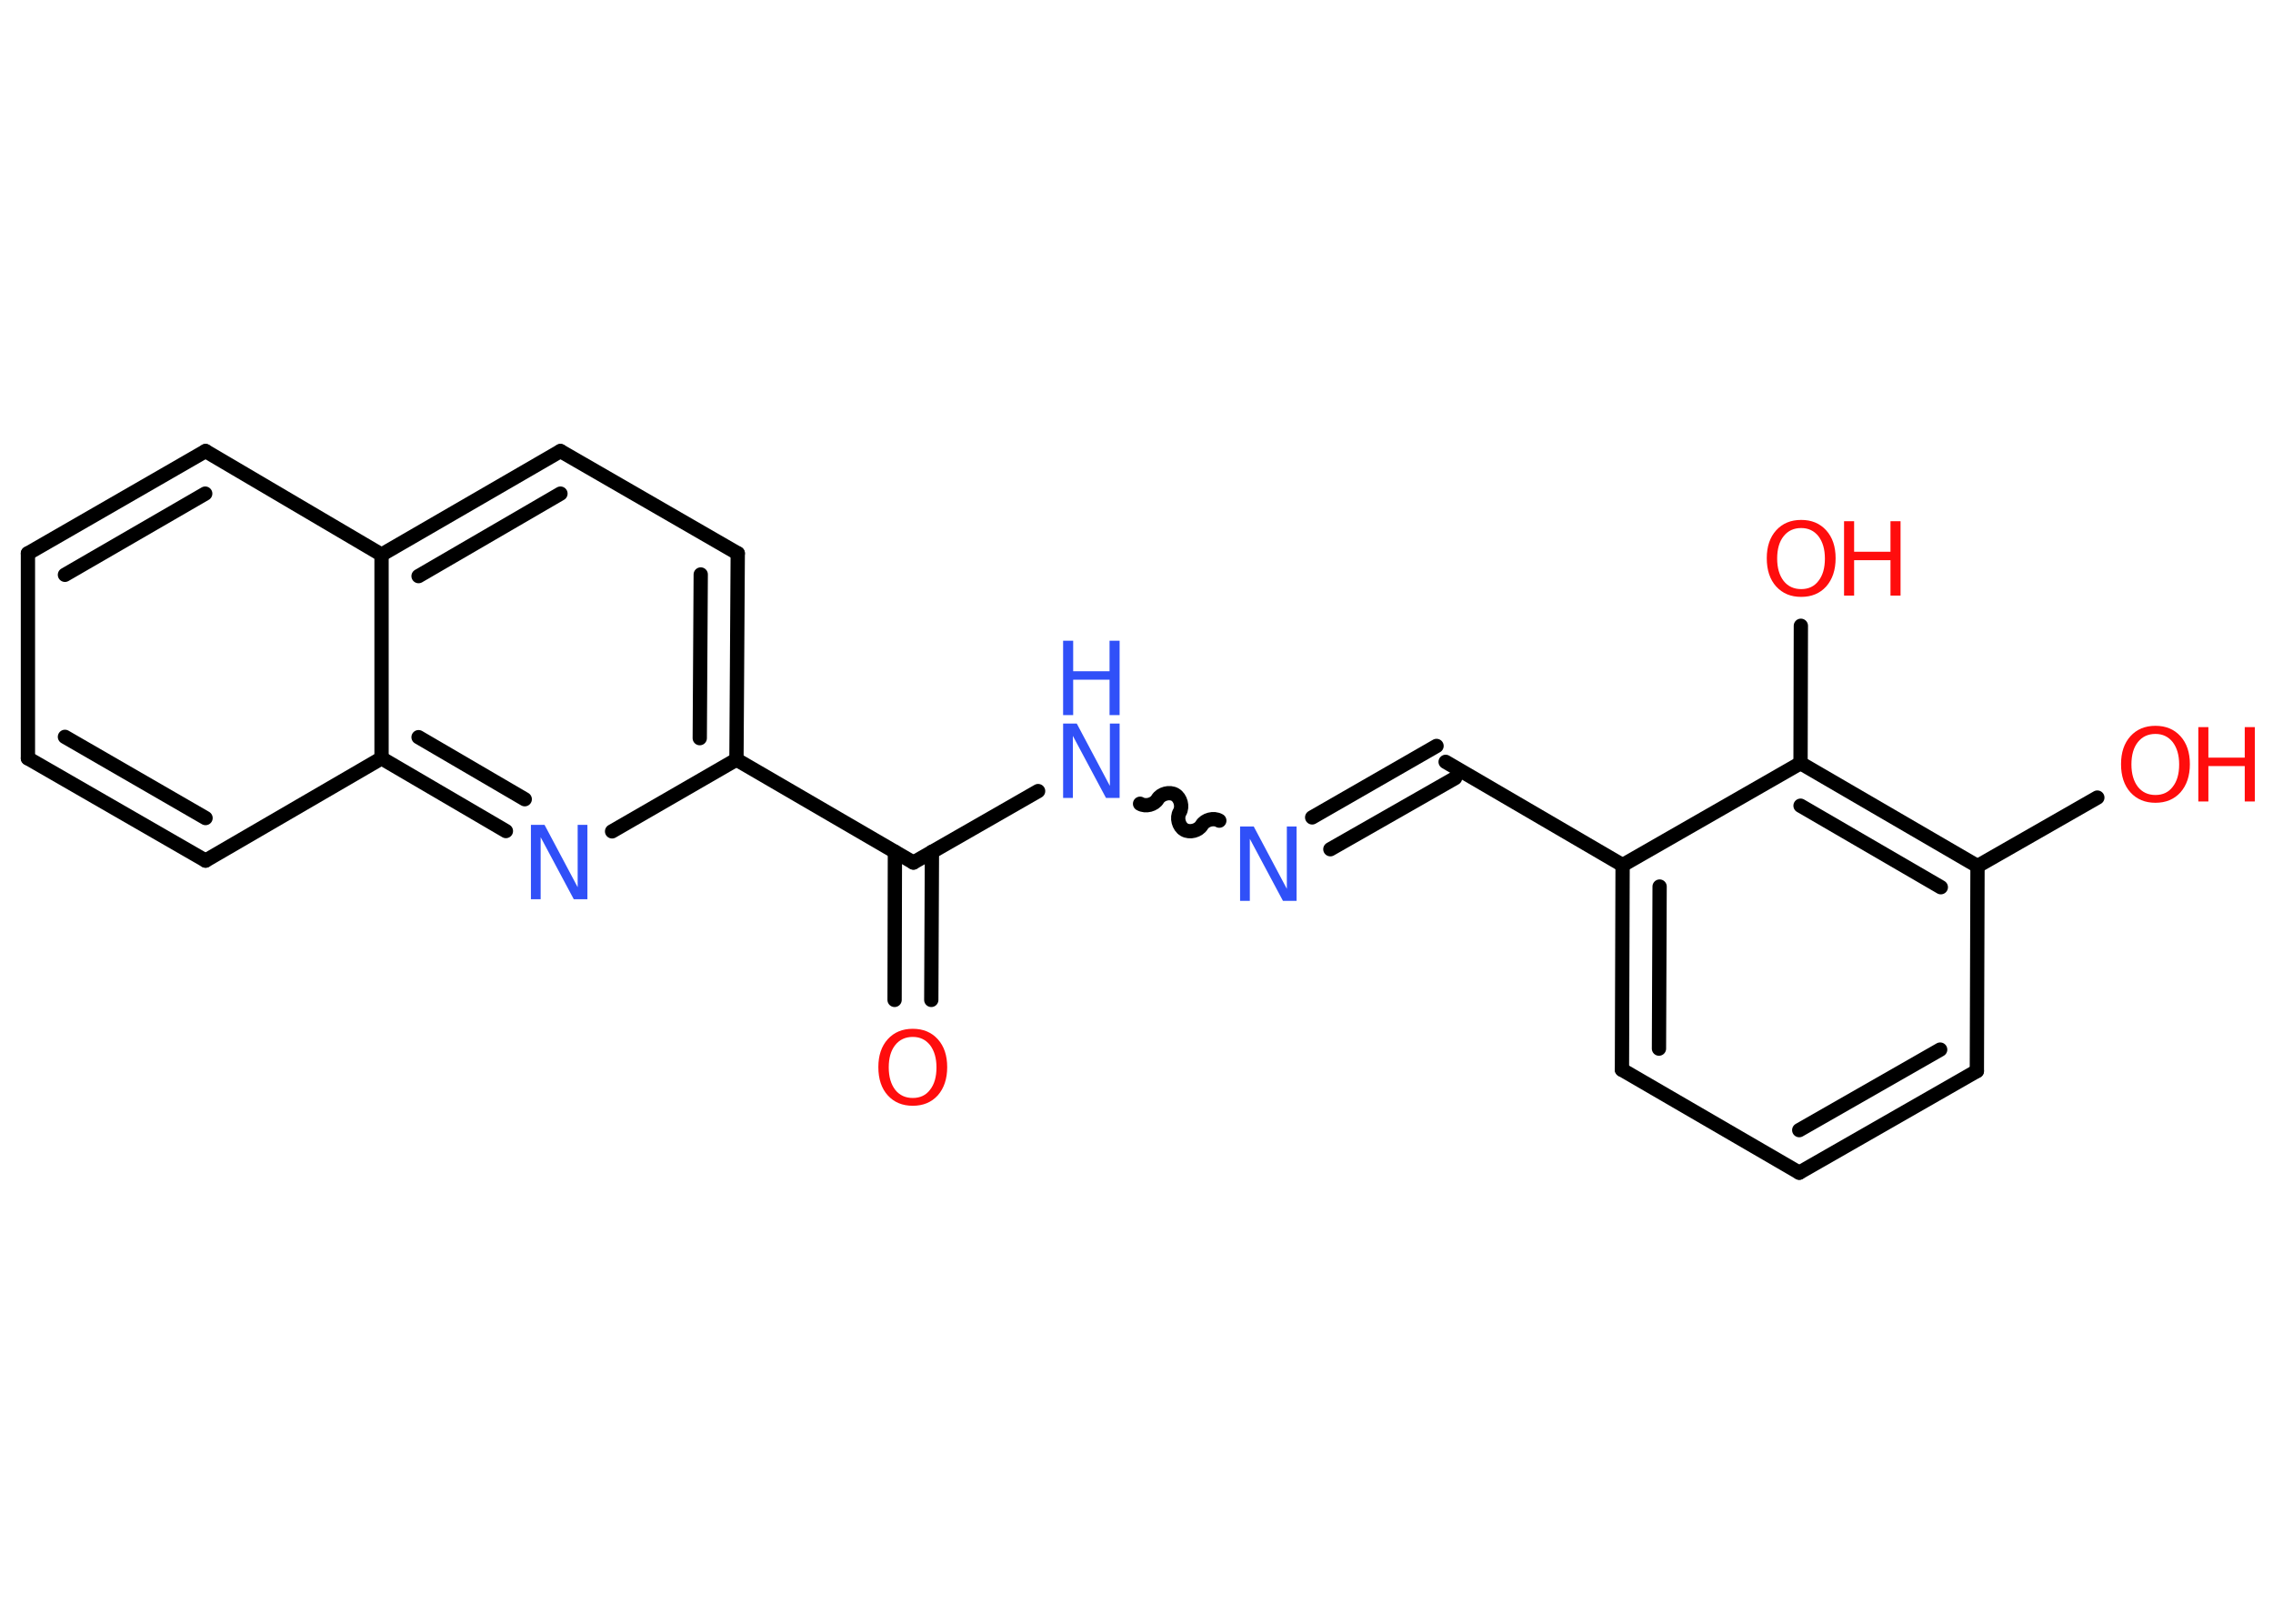 <?xml version='1.0' encoding='UTF-8'?>
<!DOCTYPE svg PUBLIC "-//W3C//DTD SVG 1.1//EN" "http://www.w3.org/Graphics/SVG/1.1/DTD/svg11.dtd">
<svg version='1.2' xmlns='http://www.w3.org/2000/svg' xmlns:xlink='http://www.w3.org/1999/xlink' width='70.0mm' height='50.0mm' viewBox='0 0 70.0 50.0'>
  <desc>Generated by the Chemistry Development Kit (http://github.com/cdk)</desc>
  <g stroke-linecap='round' stroke-linejoin='round' stroke='#000000' stroke-width='.44' fill='#FF0D0D'>
    <rect x='.0' y='.0' width='70.0' height='50.0' fill='#FFFFFF' stroke='none'/>
    <g id='mol1' class='mol'>
      <g id='mol1bnd1' class='bond'>
        <line x1='27.55' y1='30.79' x2='27.56' y2='26.23'/>
        <line x1='28.68' y1='30.79' x2='28.7' y2='26.23'/>
      </g>
      <line id='mol1bnd2' class='bond' x1='28.13' y1='26.56' x2='31.97' y2='24.36'/>
      <path id='mol1bnd3' class='bond' d='M37.55 25.27c-.17 -.1 -.44 -.03 -.54 .14c-.1 .17 -.37 .24 -.54 .14c-.17 -.1 -.24 -.37 -.14 -.54c.1 -.17 .03 -.44 -.14 -.54c-.17 -.1 -.44 -.03 -.54 .14c-.1 .17 -.37 .24 -.54 .14' fill='none' stroke='#000000' stroke-width='.44'/>
      <g id='mol1bnd4' class='bond'>
        <line x1='40.41' y1='25.17' x2='44.24' y2='22.97'/>
        <line x1='40.97' y1='26.15' x2='44.81' y2='23.96'/>
      </g>
      <line id='mol1bnd5' class='bond' x1='44.52' y1='23.46' x2='49.97' y2='26.64'/>
      <g id='mol1bnd6' class='bond'>
        <line x1='49.97' y1='26.64' x2='49.95' y2='32.94'/>
        <line x1='51.11' y1='27.3' x2='51.09' y2='32.29'/>
      </g>
      <line id='mol1bnd7' class='bond' x1='49.95' y1='32.94' x2='55.41' y2='36.11'/>
      <g id='mol1bnd8' class='bond'>
        <line x1='55.41' y1='36.11' x2='60.88' y2='32.98'/>
        <line x1='55.41' y1='34.8' x2='59.75' y2='32.32'/>
      </g>
      <line id='mol1bnd9' class='bond' x1='60.88' y1='32.98' x2='60.9' y2='26.67'/>
      <line id='mol1bnd10' class='bond' x1='60.9' y1='26.67' x2='64.59' y2='24.56'/>
      <g id='mol1bnd11' class='bond'>
        <line x1='60.9' y1='26.67' x2='55.45' y2='23.5'/>
        <line x1='59.77' y1='27.32' x2='55.45' y2='24.81'/>
      </g>
      <line id='mol1bnd12' class='bond' x1='49.97' y1='26.64' x2='55.45' y2='23.5'/>
      <line id='mol1bnd13' class='bond' x1='55.45' y1='23.5' x2='55.46' y2='19.27'/>
      <line id='mol1bnd14' class='bond' x1='28.13' y1='26.56' x2='22.68' y2='23.39'/>
      <g id='mol1bnd15' class='bond'>
        <line x1='22.68' y1='23.39' x2='22.72' y2='17.04'/>
        <line x1='21.55' y1='22.73' x2='21.58' y2='17.69'/>
      </g>
      <line id='mol1bnd16' class='bond' x1='22.72' y1='17.04' x2='17.26' y2='13.89'/>
      <g id='mol1bnd17' class='bond'>
        <line x1='17.26' y1='13.89' x2='11.75' y2='17.08'/>
        <line x1='17.26' y1='15.2' x2='12.89' y2='17.74'/>
      </g>
      <line id='mol1bnd18' class='bond' x1='11.75' y1='17.08' x2='6.33' y2='13.89'/>
      <g id='mol1bnd19' class='bond'>
        <line x1='6.33' y1='13.89' x2='.86' y2='17.04'/>
        <line x1='6.32' y1='15.2' x2='2.0' y2='17.7'/>
      </g>
      <line id='mol1bnd20' class='bond' x1='.86' y1='17.04' x2='.86' y2='23.35'/>
      <g id='mol1bnd21' class='bond'>
        <line x1='.86' y1='23.35' x2='6.33' y2='26.5'/>
        <line x1='2.0' y1='22.69' x2='6.33' y2='25.19'/>
      </g>
      <line id='mol1bnd22' class='bond' x1='6.33' y1='26.5' x2='11.75' y2='23.35'/>
      <line id='mol1bnd23' class='bond' x1='11.75' y1='17.08' x2='11.75' y2='23.35'/>
      <g id='mol1bnd24' class='bond'>
        <line x1='11.75' y1='23.35' x2='15.58' y2='25.59'/>
        <line x1='12.89' y1='22.7' x2='16.16' y2='24.61'/>
      </g>
      <line id='mol1bnd25' class='bond' x1='22.68' y1='23.39' x2='18.85' y2='25.6'/>
      <path id='mol1atm1' class='atom' d='M28.11 31.93q-.34 .0 -.54 .25q-.2 .25 -.2 .69q.0 .43 .2 .69q.2 .25 .54 .25q.34 .0 .53 -.25q.2 -.25 .2 -.69q.0 -.43 -.2 -.69q-.2 -.25 -.53 -.25zM28.11 31.68q.48 .0 .77 .32q.29 .32 .29 .86q.0 .54 -.29 .87q-.29 .32 -.77 .32q-.48 .0 -.77 -.32q-.29 -.32 -.29 -.87q.0 -.54 .29 -.86q.29 -.32 .77 -.32z' stroke='none'/>
      <g id='mol1atm3' class='atom'>
        <path d='M32.74 22.28h.42l1.02 1.92v-1.92h.3v2.29h-.42l-1.02 -1.91v1.91h-.3v-2.29z' stroke='none' fill='#3050F8'/>
        <path d='M32.74 19.73h.31v.94h1.12v-.94h.31v2.29h-.31v-1.09h-1.12v1.09h-.31v-2.29z' stroke='none' fill='#3050F8'/>
      </g>
      <path id='mol1atm4' class='atom' d='M38.19 25.45h.42l1.02 1.92v-1.92h.3v2.29h-.42l-1.02 -1.91v1.91h-.3v-2.29z' stroke='none' fill='#3050F8'/>
      <g id='mol1atm11' class='atom'>
        <path d='M66.38 22.6q-.34 .0 -.54 .25q-.2 .25 -.2 .69q.0 .43 .2 .69q.2 .25 .54 .25q.34 .0 .53 -.25q.2 -.25 .2 -.69q.0 -.43 -.2 -.69q-.2 -.25 -.53 -.25zM66.38 22.35q.48 .0 .77 .32q.29 .32 .29 .86q.0 .54 -.29 .87q-.29 .32 -.77 .32q-.48 .0 -.77 -.32q-.29 -.32 -.29 -.87q.0 -.54 .29 -.86q.29 -.32 .77 -.32z' stroke='none'/>
        <path d='M67.7 22.39h.31v.94h1.12v-.94h.31v2.29h-.31v-1.09h-1.12v1.09h-.31v-2.29z' stroke='none'/>
      </g>
      <g id='mol1atm13' class='atom'>
        <path d='M55.47 16.26q-.34 .0 -.54 .25q-.2 .25 -.2 .69q.0 .43 .2 .69q.2 .25 .54 .25q.34 .0 .53 -.25q.2 -.25 .2 -.69q.0 -.43 -.2 -.69q-.2 -.25 -.53 -.25zM55.47 16.01q.48 .0 .77 .32q.29 .32 .29 .86q.0 .54 -.29 .87q-.29 .32 -.77 .32q-.48 .0 -.77 -.32q-.29 -.32 -.29 -.87q.0 -.54 .29 -.86q.29 -.32 .77 -.32z' stroke='none'/>
        <path d='M56.79 16.05h.31v.94h1.12v-.94h.31v2.29h-.31v-1.09h-1.12v1.09h-.31v-2.29z' stroke='none'/>
      </g>
      <path id='mol1atm23' class='atom' d='M16.35 25.4h.42l1.02 1.92v-1.92h.3v2.29h-.42l-1.02 -1.91v1.91h-.3v-2.29z' stroke='none' fill='#3050F8'/>
    </g>
  </g>
</svg>

